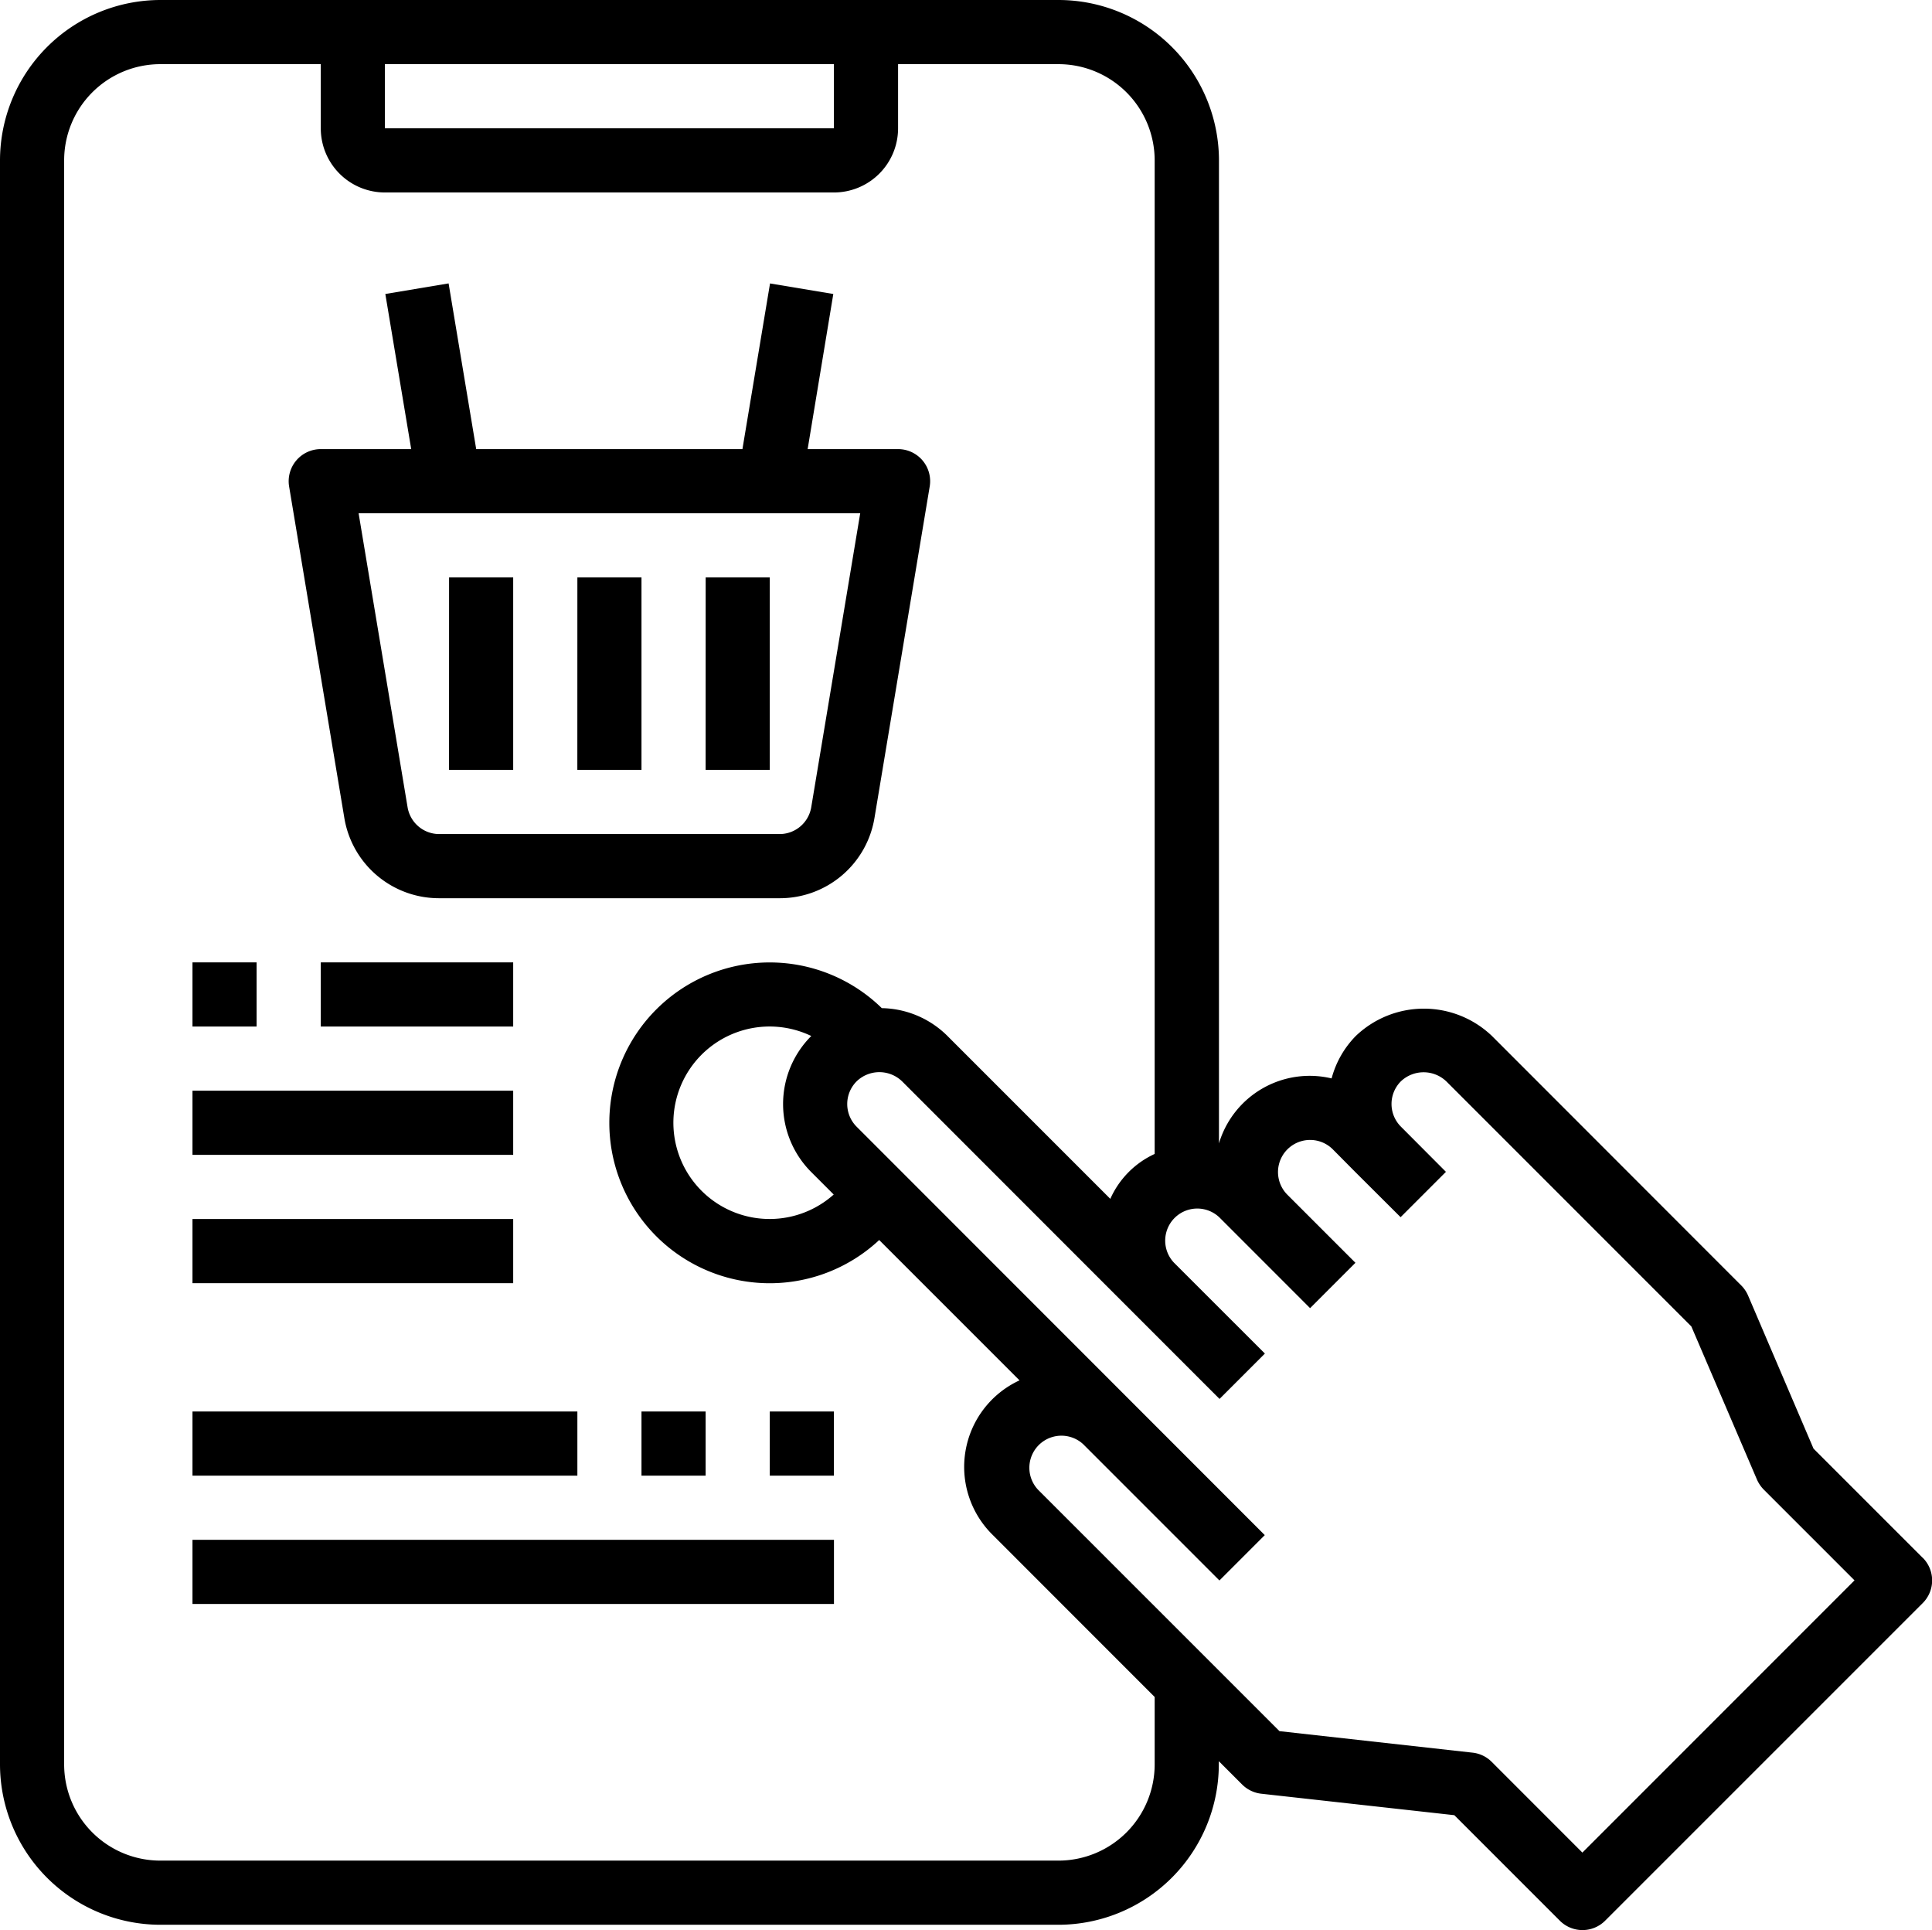 <svg xmlns="http://www.w3.org/2000/svg" viewBox="0 0 527.06 526.44"><g id="Layer_2" data-name="Layer 2"><g id="Layer_1-2" data-name="Layer 1"><path d="M524.49,424.88l-29.75-29.75-17.86-41.77a8.81,8.81,0,0,0-1.86-2.74L407,282.56a26.87,26.87,0,0,0-37.12,0,26.06,26.06,0,0,0-6.61,11.59,25.83,25.83,0,0,0-30.73,17.72V43.75A43.8,43.8,0,0,0,288.75,0h-245A43.8,43.8,0,0,0,0,43.75v437.5A43.8,43.8,0,0,0,43.75,525h245a43.8,43.8,0,0,0,43.75-43.75v-.87l6.37,6.37a8.77,8.77,0,0,0,5.25,2.51l52.63,5.85,28.77,28.77h0a8.74,8.74,0,0,0,12.38,0l86.63-86.62a8.74,8.74,0,0,0,0-12.37ZM105,17.5h122.5V35H105ZM315,481.25a26.26,26.26,0,0,1-26.25,26.25h-245a26.24,26.24,0,0,1-26.25-26.25V43.75A26.24,26.24,0,0,1,43.76,17.5H87.51V35A17.5,17.5,0,0,0,105,52.5h122.5A17.51,17.51,0,0,0,245,35V17.5h43.75A26.26,26.26,0,0,1,315,43.75v271A24.37,24.37,0,0,0,302.9,327l-44.44-44.44a26,26,0,0,0-17.9-7.58,43.75,43.75,0,1,0-.71,63.25l38.28,38.28a26,26,0,0,0-7.31,42.16L315,462.87ZM221.32,319.7l6.12,6.12a26.25,26.25,0,1,1-6.12-43.24,26.24,26.24,0,0,0,0,37.12ZM431.68,505.31l-24.75-24.76a8.71,8.71,0,0,0-5.25-2.5l-52.63-5.86-65.89-65.88h0a8.75,8.75,0,0,1,12.33-12.4l37.18,37.18,12.37-12.37L233.7,307.33a8.75,8.75,0,0,1,0-12.39,8.93,8.93,0,0,1,12.39,0l80.41,80.44,6.2,6.19,12.37-12.37-24.81-24.8a8.75,8.75,0,0,1,12.4-12.34l24.74,24.75,12.37-12.37-18.56-18.56h0A8.75,8.75,0,1,1,363.6,313.5l6.12,6.17L382.09,332l12.37-12.37L382.17,307.3a8.75,8.75,0,0,1,0-12.36,9,9,0,0,1,12.38,0l66.86,66.86,17.9,41.77h0a9.16,9.16,0,0,0,1.86,2.74l24.75,24.75Z"/><path d="M119.83,245h92.85a26.17,26.17,0,0,0,25.89-21.94l15.06-90.37h0A8.75,8.75,0,0,0,245,122.5H220.33l7-42.31-17.26-2.88-7.53,45.19H129.91l-7.53-45.2-17.26,2.89,7.06,42.31H87.5a8.76,8.76,0,0,0-8.63,10.19l15.06,90.38h0A26.17,26.17,0,0,0,119.83,245ZM234.67,140l-13.36,80.18h0a8.76,8.76,0,0,1-8.63,7.32H119.82a8.76,8.76,0,0,1-8.63-7.32L97.83,140Z"/><path d="M157.51,157.5H175V210h-17.5Z"/><path d="M192.51,157.5H210V210h-17.5Z"/><path d="M122.51,157.5H140V210h-17.5Z"/><path d="M52.51,262.5H70V280H52.51Z"/><path d="M87.51,262.5H140V280H87.51Z"/><path d="M52.51,297.5H140V315H52.51Z"/><path d="M52.51,332.5H140V350H52.51Z"/><path d="M52.51,385h105v17.5h-105Z"/><path d="M175,385h17.5v17.5H175Z"/><path d="M210,385h17.5v17.5H210Z"/><path d="M52.51,420h175v17.5h-175Z"/></g></g></svg>